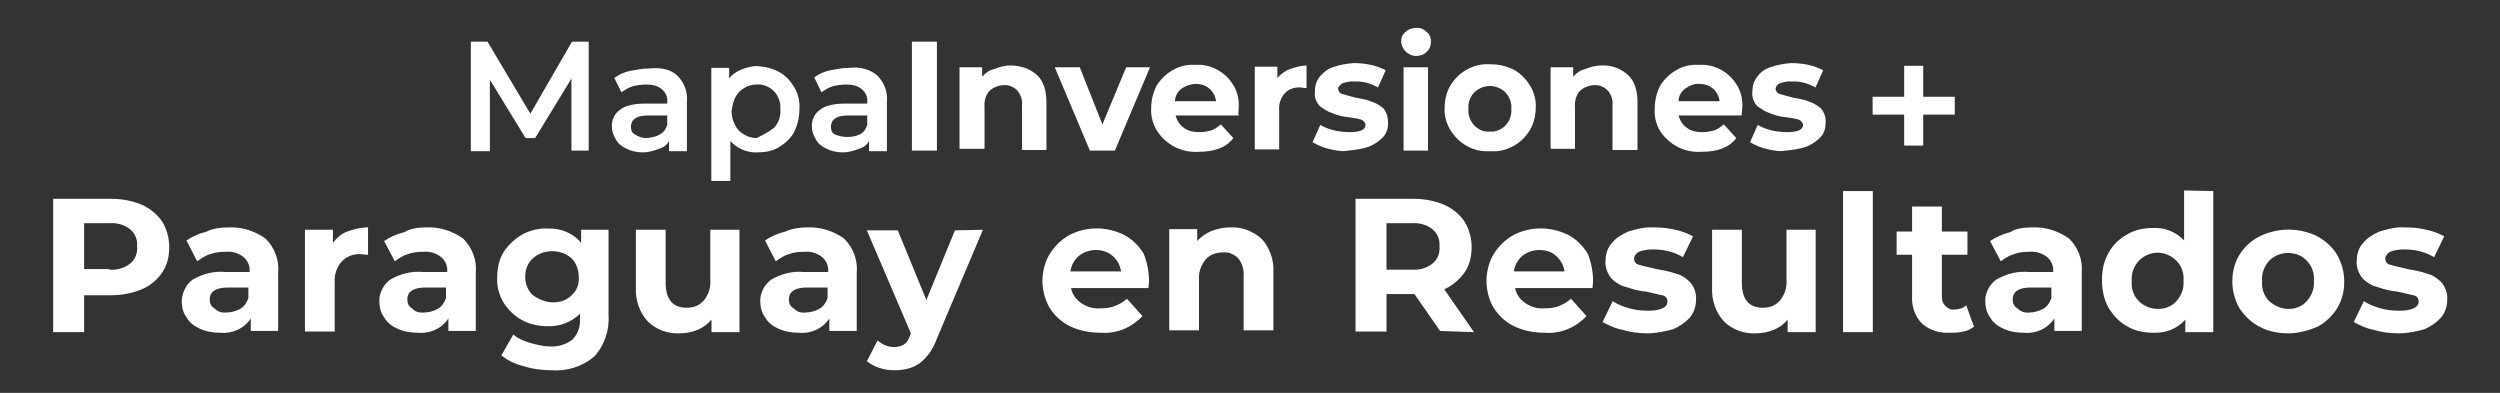 <?xml version="1.0" encoding="utf-8"?>
<!-- Generator: Adobe Illustrator 25.4.1, SVG Export Plug-In . SVG Version: 6.00 Build 0)  -->
<svg version="1.1" id="Layer_1" xmlns="http://www.w3.org/2000/svg" xmlns:xlink="http://www.w3.org/1999/xlink" x="0px" y="0px"
	 viewBox="0 0 420 66" style="enable-background:new 0 0 420 66;" xml:space="preserve">
<rect x="0" y="0" width="420" height="66" fill="#333333" stroke="none"/>
<style type="text/css">
	.st0{fill:#FFFFFF;}
</style>
<g>
	<g id="Group_171_00000026865610423587498420000005097906435796931747_" transform="translate(-16281 -779)">
		<path id="Path_306_00000037683499950082749410000017140381052472650904_" class="st0" d="M16377,804.3v-12.1l-6.1,10h-1.6l-6-9.8
			v12h-3.2V786h2.8l7.2,12.1l7-12.1h2.8v18.3L16377,804.3L16377,804.3z"/>
		<path id="Path_307_00000101825812575962477450000009358441958315962047_" class="st0" d="M16394.8,791.7c1.1,1.1,1.8,2.8,1.6,4.5
			v8.2h-3v-1.7c-0.4,0.7-1,1.1-1.7,1.3c-0.8,0.3-1.7,0.6-2.7,0.6c-1,0-1.9-0.2-2.7-0.6c-0.7-0.3-1.4-0.8-1.8-1.5s-0.7-1.4-0.7-2.1
			c-0.1-1.1,0.4-2.3,1.3-2.9c0.9-0.8,2.5-1.1,4.4-1.1h3.6v-0.2c0.1-0.8-0.2-1.6-0.9-2.2c-0.7-0.6-1.6-0.8-2.6-0.8
			c-0.7,0-1.6,0.1-2.3,0.3c-0.7,0.2-1.3,0.6-1.9,1l-1.2-2.4c0.8-0.6,1.7-1,2.7-1.2c1.1-0.2,2.1-0.4,3.2-0.4
			C16392.2,790.3,16393.7,790.7,16394.8,791.7z M16391.8,801.6c0.7-0.3,1.1-1,1.3-1.6v-1.6h-3.3c-1.9,0-2.8,0.7-2.8,1.9
			c0,0.6,0.2,1.1,0.7,1.3c0.6,0.4,1.2,0.6,2,0.6C16390.4,802.1,16391.2,802,16391.8,801.6z"/>
		<path id="Path_308_00000141436250595205629710000010936927418083643805_" class="st0" d="M16411.9,791.1c1.1,0.6,1.9,1.5,2.5,2.5
			c0.7,1.1,1,2.5,0.9,3.8c0,1.3-0.3,2.6-0.9,3.8c-0.6,1.1-1.5,1.9-2.5,2.5c-1.1,0.7-2.4,0.9-3.7,0.9c-1.7,0.1-3.4-0.7-4.5-1.9v6.7
			h-3.2v-19h3v1.8c0.5-0.7,1.1-1.1,2-1.5c0.8-0.3,1.7-0.6,2.7-0.6C16409.6,790.2,16410.8,790.5,16411.9,791.1z M16411,800.5
			c0.8-0.8,1.2-2,1.1-3.1c0.1-1.1-0.3-2.3-1.1-3.1c-0.8-0.8-1.9-1.2-2.9-1.1c-0.7,0-1.5,0.2-2.1,0.6c-0.7,0.4-1.1,0.9-1.5,1.6
			c-0.3,0.7-0.5,1.5-0.6,2.3c0,0.8,0.2,1.6,0.6,2.3c0.3,0.7,0.8,1.2,1.5,1.6c0.7,0.4,1.4,0.6,2.1,0.6
			C16409.1,801.7,16410.1,801.2,16411,800.5z"/>
		<path id="Path_309_00000072243555968654160470000002830730350463020216_" class="st0" d="M16428.4,791.7c1.1,1.1,1.8,2.8,1.6,4.5
			v8.2h-3v-1.7c-0.4,0.7-1,1.1-1.7,1.3c-0.8,0.3-1.7,0.6-2.7,0.6s-1.9-0.2-2.7-0.6c-0.7-0.3-1.4-0.8-1.8-1.5
			c-0.4-0.7-0.7-1.4-0.7-2.1c-0.1-1.1,0.4-2.3,1.3-2.9c0.9-0.8,2.5-1.1,4.4-1.1h3.6v-0.2c0.1-0.8-0.2-1.6-0.9-2.2
			c-0.7-0.6-1.6-0.8-2.6-0.8c-0.7,0-1.6,0.1-2.3,0.3c-0.7,0.2-1.3,0.6-1.9,1l-1.2-2.5c0.8-0.6,1.7-1,2.7-1.2
			c1.1-0.2,2.1-0.4,3.2-0.4C16425.5,790.2,16427.1,790.6,16428.4,791.7z M16425.4,801.6c0.7-0.3,1.1-1,1.3-1.6v-1.6h-3.3
			c-1.9,0-2.8,0.7-2.8,1.9c0,0.6,0.2,1.1,0.7,1.3C16422.5,802.1,16424.1,802.2,16425.4,801.6L16425.4,801.6z"/>
		<path id="Path_310_00000021841855050546438670000003340115792700172454_" class="st0" d="M16434.2,786h4.2v18.3h-4.2V786z"/>
		<path id="Path_311_00000170976449751455527590000003330399531097559207_" class="st0" d="M16455.2,791.6c1.1,1,1.6,2.6,1.6,4.6v8
			h-4.1v-7.5c0.1-0.9-0.2-1.8-0.8-2.5c-0.6-0.6-1.3-0.9-2.1-0.9c-0.9,0-1.8,0.3-2.5,0.9c-0.7,0.7-1,1.8-0.9,2.8v7h-4.2v-13.7h3.8
			v1.6c0.6-0.7,1.2-1.1,2-1.3c0.8-0.3,1.7-0.6,2.7-0.6C16452.4,790,16454,790.5,16455.2,791.6z"/>
		<path id="Path_312_00000165214147395102313740000018097027429924778377_" class="st0" d="M16474.2,790.3l-5.9,14h-4.2l-5.9-14h4.2
			l3.8,9.6l4-9.6H16474.2z"/>
		<path id="Path_313_00000050634061250422446200000003970825229251881104_" class="st0" d="M16489.1,798.4h-10.6
			c0.2,0.8,0.7,1.6,1.3,2c0.7,0.6,1.7,0.8,2.7,0.8c0.7,0,1.3-0.1,2-0.3c0.6-0.2,1.1-0.6,1.6-1l2.1,2.3c-1.2,1.6-3.2,2.3-5.8,2.3
			c-1.5,0.1-2.9-0.2-4.2-0.9c-1.1-0.6-2.1-1.5-2.8-2.6c-0.7-1.1-1.1-2.5-1-3.8c0-1.3,0.3-2.6,0.9-3.8c0.7-1.1,1.6-2,2.7-2.6
			c1.1-0.7,2.5-1,3.8-0.9c2.6-0.2,5.1,1.2,6.4,3.4c0.7,1.1,1,2.5,0.9,3.8C16489.1,797.6,16489,798,16489.1,798.4z M16479.5,793.9
			c-0.7,0.5-1.1,1.3-1.1,2.1h6.9c-0.1-0.8-0.5-1.6-1.1-2.1c-0.7-0.6-1.5-0.8-2.3-0.8C16481.1,793.1,16480.2,793.4,16479.5,793.9
			L16479.5,793.9z"/>
		<path id="Path_314_00000101067360644441911520000004397621939206874789_" class="st0" d="M16497.7,790.6c0.9-0.3,1.9-0.6,2.8-0.6
			v3.8c-0.4,0-0.8-0.1-0.9-0.1c-1-0.1-2,0.2-2.7,0.9c-0.7,0.8-1.1,1.8-1,2.9v6.6h-4.1v-13.9h3.8v1.9
			C16496.1,791.5,16496.9,790.9,16497.7,790.6z"/>
		<path id="Path_315_00000170965020537466335790000006212443783875171248_" class="st0" d="M16504.2,804c-0.9-0.2-1.8-0.6-2.7-1.1
			l1.3-2.9c0.7,0.4,1.5,0.7,2.3,0.9c0.9,0.2,1.8,0.3,2.7,0.3c1.7,0,2.6-0.4,2.6-1.2c0-0.4-0.3-0.7-0.7-0.9c-0.7-0.2-1.4-0.3-2.1-0.4
			c-1-0.1-1.9-0.3-2.8-0.7c-0.7-0.2-1.4-0.7-2-1.1c-0.7-0.7-1-1.6-0.9-2.5c0-0.9,0.2-1.7,0.8-2.5c0.6-0.7,1.3-1.3,2.2-1.6
			c1.1-0.4,2.3-0.6,3.5-0.7c1,0,2,0.1,2.9,0.3c0.9,0.2,1.7,0.5,2.5,0.9l-1.3,2.9c-1.2-0.7-2.6-1.1-4-1c-0.7-0.1-1.3,0.1-2,0.3
			c-0.3,0.2-0.7,0.6-0.7,0.9c0,0.4,0.3,0.8,0.7,0.9c0.7,0.2,1.5,0.4,2.2,0.6c1,0.2,1.9,0.3,2.8,0.7c0.7,0.2,1.4,0.7,1.9,1.1
			c0.6,0.7,0.8,1.6,0.8,2.5c0,0.8-0.2,1.6-0.8,2.3c-0.7,0.7-1.4,1.2-2.3,1.6c-1.1,0.4-2.4,0.6-3.6,0.7
			C16506.5,804.5,16505.4,804.3,16504.2,804z"/>
		<path id="Path_316_00000006686325984970554830000000364622127728368788_" class="st0" d="M16517.1,787.6c-0.4-0.4-0.7-1.1-0.7-1.6
			c0-0.7,0.2-1.2,0.7-1.6c0.5-0.5,1.1-0.7,1.8-0.7c0.7-0.1,1.3,0.2,1.8,0.7c0.5,0.3,0.7,1,0.7,1.6c0,0.7-0.2,1.2-0.7,1.7
			s-1.1,0.7-1.8,0.7C16518.2,788.4,16517.6,788.1,16517.1,787.6z M16516.8,790.3h4.1v14h-4.1V790.3z"/>
		<path id="Path_317_00000155136307044892709610000017506587685104925353_" class="st0" d="M16527.4,803.5c-1.1-0.6-2-1.5-2.7-2.6
			c-0.7-1.1-1.1-2.5-1-3.8c0-1.3,0.3-2.6,1-3.8c0.7-1.1,1.6-2,2.7-2.6c1.2-0.7,2.6-1,4-0.9c1.4,0,2.7,0.3,3.9,0.9
			c1.1,0.6,2,1.5,2.7,2.6c0.7,1.1,1.1,2.5,1,3.8c0,1.3-0.3,2.6-1,3.8c-0.7,1.1-1.6,2-2.7,2.6c-1.2,0.7-2.5,1-3.9,0.9
			C16530,804.5,16528.6,804.2,16527.4,803.5z M16533.9,800.1c0.7-0.7,1.1-1.8,1-2.8c0.1-1.1-0.3-2-1-2.8c-1.5-1.4-3.7-1.4-5.2,0
			c-0.7,0.7-1.1,1.8-1,2.8c-0.1,1.1,0.3,2,1,2.8c0.7,0.7,1.6,1.1,2.6,1C16532.2,801.2,16533.2,800.8,16533.9,800.1z"/>
		<path id="Path_318_00000083795345886643349090000005609702903078712220_" class="st0" d="M16554.5,791.6c1.1,1,1.6,2.6,1.6,4.6v8
			h-4.2v-7.5c0.1-0.9-0.2-1.8-0.8-2.5c-0.6-0.6-1.3-0.9-2.1-0.9c-0.9,0-1.8,0.3-2.5,0.9c-0.7,0.7-1,1.8-0.9,2.8v7h-4.1v-13.7h3.8
			v1.6c0.6-0.7,1.2-1.1,2-1.3c0.8-0.3,1.7-0.6,2.7-0.6C16551.7,789.9,16553.3,790.5,16554.5,791.6z"/>
		<path id="Path_319_00000139285564510959650250000014966678533143512707_" class="st0" d="M16573.6,798.4h-10.6
			c0.2,0.8,0.7,1.6,1.3,2c0.7,0.6,1.7,0.8,2.7,0.8c0.7,0,1.3-0.1,2-0.3c0.6-0.2,1.1-0.6,1.6-1l2.1,2.3c-1.2,1.6-3.2,2.3-5.8,2.3
			c-1.5,0.1-2.9-0.2-4.2-0.9c-1.1-0.6-2.1-1.5-2.8-2.6c-0.7-1.1-1-2.5-0.9-3.8c0-1.3,0.3-2.6,0.9-3.8c0.7-1.1,1.6-2,2.7-2.6
			c1.1-0.7,2.5-1,3.8-0.9c2.6-0.2,5.1,1.2,6.4,3.4c0.7,1.1,1,2.5,0.9,3.8C16573.7,797.6,16573.6,798,16573.6,798.4z M16564.1,793.9
			c-0.7,0.5-1.1,1.3-1.1,2.1h6.9c-0.1-0.8-0.5-1.6-1.1-2.1c-0.7-0.6-1.5-0.8-2.3-0.8C16565.7,793,16564.8,793.4,16564.1,793.9z"/>
		<path id="Path_320_00000109021668925307561900000007373064709968620160_" class="st0" d="M16577.7,804c-0.9-0.2-1.8-0.6-2.7-1.1
			l1.3-2.9c0.7,0.4,1.5,0.7,2.3,0.9c0.9,0.2,1.8,0.3,2.7,0.3c1.7,0,2.6-0.4,2.6-1.2c0-0.4-0.3-0.7-0.7-0.9c-0.7-0.2-1.4-0.3-2.1-0.4
			c-1-0.1-1.9-0.3-2.8-0.7c-0.7-0.2-1.4-0.7-2-1.1c-0.7-0.7-1-1.6-0.9-2.5c0-0.9,0.2-1.7,0.8-2.5s1.3-1.3,2.2-1.6
			c1.1-0.4,2.3-0.6,3.5-0.7c1,0,2,0.1,2.9,0.3c0.9,0.2,1.7,0.5,2.5,0.9l-1.3,2.9c-1.2-0.7-2.6-1.1-4-1c-0.7-0.1-1.3,0.1-2,0.3
			c-0.4,0.2-0.7,0.6-0.7,0.9c0,0.4,0.3,0.8,0.7,0.9c0.7,0.2,1.5,0.4,2.2,0.6c1,0.2,1.9,0.3,2.8,0.7c0.7,0.2,1.4,0.7,1.9,1.1
			c0.6,0.7,0.9,1.6,0.8,2.5c0,0.8-0.2,1.6-0.8,2.3c-0.7,0.7-1.4,1.2-2.3,1.6c-1.1,0.4-2.4,0.6-3.6,0.7
			C16580,804.5,16578.8,804.3,16577.7,804z"/>
	</g>
	<g id="Group_307_00000003819079057038651720000007069284124008986506_" transform="translate(-0.469)">
		<g id="Group_175_00000178191670486412273910000005146743703882250127_" transform="translate(-16284.531 -744.845)">
			<path id="Path_321_00000059306971291254398850000001856236849541317551_" class="st0" d="M16613.4,764.1h-5.3v5.2h-3.2v-5.2h-5.3
				v-3h5.3v-5.2h3.2v5.2h5.3V764.1z"/>
		</g>
		<path id="Path_394_00000183234097983797910960000013119787429742219913_" class="st0" d="M19.1,33.4c1.8,0,3.5,0.3,5.2,1
			c1.3,0.6,2.5,1.5,3.4,2.8c0.8,1.3,1.2,2.8,1.2,4.3c0,1.5-0.3,3-1.2,4.3c-0.8,1.2-2,2.2-3.4,2.8c-1.7,0.7-3.4,1-5.2,1h-4.5v6.2H9.4
			V33.4H19.1z M18.8,45.3c1.2,0.1,2.5-0.2,3.5-1c0.9-0.7,1.3-1.8,1.2-2.9c0.1-1.1-0.3-2.2-1.2-2.9c-1-0.8-2.3-1.1-3.5-1h-4.2v7.7
			H18.8z M38.9,38.2c2.2-0.1,4.4,0.6,6.2,1.9c1.5,1.5,2.3,3.6,2.1,5.7v9.8h-4.6v-2.1c-1.2,1.8-3.2,2.6-5.2,2.4
			c-1.2,0-2.3-0.2-3.4-0.7c-0.9-0.4-1.7-1-2.2-1.9c-0.6-0.8-0.8-1.8-0.8-2.6c0-1.4,0.7-2.9,1.8-3.7c1.7-1,3.6-1.5,5.6-1.3h4
			c0.1-1-0.3-1.9-1-2.5c-0.9-0.7-1.9-1-3-0.9c-0.9,0-1.9,0.1-2.6,0.4c-0.8,0.2-1.5,0.7-2.2,1.2l-1.8-3.5c1-0.7,2.2-1.2,3.4-1.5
			C36.2,38.4,37.5,38.2,38.9,38.2L38.9,38.2z M38.5,52.5c0.8,0,1.5-0.2,2.3-0.6c0.7-0.4,1.1-1,1.4-1.8v-1.8h-3.4
			c-2.1,0-3.1,0.7-3.1,2c0,0.6,0.2,1.2,0.8,1.5C37.1,52.4,37.8,52.6,38.5,52.5L38.5,52.5z M56.4,40.8c0.7-0.9,1.4-1.5,2.4-1.9
			c1.1-0.4,2.3-0.7,3.5-0.7v4.6c-0.6,0-0.9-0.1-1.1-0.1c-1.2-0.1-2.4,0.3-3.3,1.2c-0.9,1-1.3,2.3-1.2,3.6v8.2h-5V38.6h4.7L56.4,40.8
			z M72.1,38.2c2.2-0.1,4.4,0.6,6.2,1.9c1.5,1.5,2.3,3.6,2.1,5.7v9.8h-4.6v-2.1c-1.2,1.8-3.2,2.6-5.2,2.4c-1.2,0-2.3-0.2-3.4-0.7
			c-0.9-0.4-1.7-1-2.2-1.9c-0.6-0.8-0.8-1.8-0.8-2.6c-0.1-1.4,0.7-2.9,1.8-3.7c1.7-1,3.6-1.5,5.6-1.3h4c0.1-1-0.3-1.9-1-2.5
			c-0.9-0.7-1.9-1-3-0.9c-0.9,0-1.9,0.1-2.6,0.4c-0.8,0.2-1.5,0.7-2.2,1.2L65,40.5c1-0.7,2.2-1.2,3.4-1.5
			C69.4,38.4,70.7,38.2,72.1,38.2z M71.7,52.5c0.8,0,1.5-0.2,2.3-0.6c0.7-0.4,1.1-1,1.4-1.8v-1.8H72c-2.1,0-3.1,0.7-3.1,2
			c0,0.6,0.2,1.2,0.8,1.5C70.2,52.4,71,52.6,71.7,52.5L71.7,52.5z M102.7,38.6v14.3c0.2,2.5-0.7,5.2-2.4,7c-2,1.7-4.6,2.5-7.2,2.3
			c-1.5,0-3.2-0.2-4.7-0.7c-1.3-0.3-2.6-0.9-3.7-1.8l2-3.5c0.8,0.7,1.8,1.1,2.8,1.4c1.1,0.3,2.2,0.6,3.3,0.6
			c1.3,0.1,2.8-0.3,3.9-1.2c0.9-1,1.3-2.2,1.2-3.5v-0.8c-1.4,1.4-3.4,2.2-5.4,2.1c-1.5,0-3-0.3-4.3-1c-1.3-0.7-2.3-1.7-3.1-2.9
			c-0.8-1.3-1.2-2.9-1.1-4.3c0-1.5,0.3-3,1.1-4.3c0.8-1.2,1.9-2.2,3.1-2.9c1.3-0.7,2.9-1.1,4.3-1c2.2-0.1,4.3,0.8,5.6,2.4v-2.2h4.7
			V38.6z M93.3,50.8c1.2,0,2.3-0.3,3.2-1.2c0.9-0.8,1.3-1.9,1.2-3.1c0-1.1-0.4-2.3-1.2-3.1c-0.9-0.8-2.1-1.2-3.2-1.2
			c-1.2,0-2.3,0.3-3.3,1.2c-0.9,0.8-1.3,1.9-1.3,3.1c0,1.1,0.4,2.3,1.3,3.1C91,50.3,92.2,50.8,93.3,50.8L93.3,50.8z M124.7,38.6
			v17.2h-4.7v-2.1c-0.7,0.8-1.4,1.3-2.3,1.7c-1,0.4-2,0.6-3,0.6c-2,0.1-4-0.6-5.4-2c-1.4-1.5-2.1-3.6-2-5.7v-9.7h5v8.9
			c0,2.8,1.2,4.2,3.5,4.2c1.1,0,2.1-0.3,2.9-1.2c0.8-1,1.2-2.2,1.1-3.4v-8.5h5V38.6z M136.1,38.2c2.2-0.1,4.4,0.6,6.2,1.9
			c1.5,1.5,2.3,3.6,2.1,5.7v9.8h-4.6v-2.1c-1.2,1.8-3.2,2.6-5.2,2.4c-1.2,0-2.3-0.2-3.4-0.7c-0.9-0.4-1.7-1-2.2-1.9
			c-0.6-0.8-0.8-1.8-0.8-2.6c-0.1-1.4,0.7-2.9,1.8-3.7c1.7-1,3.6-1.5,5.6-1.3h4c0.1-1-0.3-1.9-1-2.5c-0.9-0.7-1.9-1-3-0.9
			c-0.9,0-1.9,0.1-2.6,0.4c-0.8,0.2-1.5,0.7-2.2,1.2l-1.8-3.5c1-0.7,2.2-1.2,3.4-1.5C133.5,38.4,134.8,38.2,136.1,38.2L136.1,38.2z
			 M135.8,52.5c0.8,0,1.5-0.2,2.3-0.6c0.7-0.4,1.1-1,1.4-1.8v-1.8h-3.4c-2.1,0-3.1,0.7-3.1,2c0,0.6,0.2,1.2,0.8,1.5
			C134.4,52.4,135,52.6,135.8,52.5L135.8,52.5z M165.6,38.6l-7.7,18.2c-0.6,1.7-1.5,3.1-2.9,4.2c-1.2,0.9-2.8,1.2-4.2,1.2
			c-0.9,0-1.8-0.1-2.6-0.4c-0.8-0.2-1.5-0.7-2.1-1.1l1.8-3.5c0.4,0.3,0.9,0.7,1.3,0.8c0.4,0.2,1,0.3,1.4,0.3c0.6,0,1.2-0.1,1.7-0.4
			c0.6-0.4,0.9-1,1.1-1.7l0.1-0.2l-7.4-17.3h5.2l4.8,11.7l4.8-11.7L165.6,38.6z M193.5,47.1c0,0.1,0,0.6-0.1,1.3h-13
			c0.2,1,0.8,1.9,1.7,2.5c1,0.7,2.1,1,3.3,0.9c0.8,0,1.7-0.1,2.4-0.4c0.8-0.3,1.4-0.7,2-1.2l2.6,2.9c-1.9,2-4.4,3-7,2.8
			c-1.8,0-3.5-0.3-5.2-1.1c-1.4-0.7-2.6-1.8-3.4-3.1c-0.8-1.4-1.2-3-1.2-4.5c0-1.5,0.4-3.2,1.2-4.5c0.8-1.3,1.9-2.4,3.3-3.2
			c2.9-1.5,6.3-1.5,9.3,0c1.3,0.7,2.4,1.8,3.2,3.1C193.1,43.8,193.5,45.5,193.5,47.1L193.5,47.1z M184.6,42c-1,0-2,0.3-2.9,1
			c-0.8,0.7-1.3,1.7-1.4,2.6h8.5c-0.1-1-0.7-2-1.4-2.6C186.6,42.3,185.6,42,184.6,42L184.6,42z M207.2,38.2c1.9-0.1,3.7,0.6,5.2,1.9
			c1.4,1.5,2.1,3.6,2,5.6v9.8h-5v-9c0.1-1.1-0.2-2.2-0.9-3.1c-0.7-0.7-1.7-1.1-2.5-1c-1.1,0-2.2,0.3-3,1.2c-0.8,1-1.2,2.2-1.1,3.4
			v8.5h-5v-17h4.7v2c0.7-0.8,1.5-1.3,2.4-1.7C205.1,38.4,206.1,38.2,207.2,38.2L207.2,38.2z M242.4,55.6l-4.3-6.2h-4.7v6.3h-5.2
			V33.4h9.7c1.8,0,3.5,0.3,5.2,1c1.3,0.6,2.5,1.5,3.4,2.8c0.8,1.3,1.2,2.8,1.2,4.3c0,1.5-0.3,3-1.2,4.3c-0.9,1.2-2,2.2-3.4,2.8
			l5,7.2L242.4,55.6z M242.3,41.4c0.1-1.1-0.3-2.2-1.2-2.9c-1-0.8-2.3-1.1-3.5-1h-4.2v7.8h4.2c1.2,0.1,2.5-0.2,3.5-1
			C242,43.6,242.4,42.5,242.3,41.4L242.3,41.4z M268.1,47.1c0,0.1,0,0.6-0.1,1.3h-13c0.2,1,0.8,1.9,1.7,2.5c1,0.7,2.1,1,3.3,0.9
			c0.8,0,1.7-0.1,2.4-0.4c0.8-0.3,1.4-0.7,2-1.2l2.6,2.9c-1.9,2-4.4,3-7,2.8c-1.8,0-3.5-0.3-5.2-1.1c-1.4-0.7-2.6-1.8-3.4-3.1
			c-0.8-1.3-1.2-3-1.2-4.5c0-1.5,0.4-3.2,1.2-4.5c0.8-1.3,1.9-2.4,3.3-3.2c2.9-1.5,6.3-1.5,9.3,0c1.3,0.7,2.4,1.8,3.2,3.1
			C267.7,43.8,268.1,45.5,268.1,47.1L268.1,47.1z M259.1,42c-1,0-2,0.3-2.9,1c-0.8,0.7-1.3,1.7-1.4,2.6h8.5c-0.1-1-0.7-2-1.4-2.6
			C261.2,42.3,260.1,42,259.1,42L259.1,42z M277.2,56c-1.4,0-2.9-0.2-4.2-0.6c-1.1-0.2-2.2-0.7-3.3-1.3l1.7-3.5
			c0.9,0.6,1.8,0.9,2.8,1.2c1,0.3,2.1,0.4,3.2,0.4c2.1,0,3.2-0.6,3.2-1.5c0-0.6-0.3-1-0.9-1.1c-0.9-0.2-1.8-0.4-2.6-0.6
			c-1.2-0.1-2.3-0.4-3.5-0.8c-0.9-0.2-1.8-0.8-2.4-1.4c-0.7-0.9-1.1-1.9-1-3c0-1,0.3-2.1,1-2.9c0.7-0.9,1.7-1.5,2.8-2
			c1.3-0.4,2.8-0.8,4.3-0.7c1.2,0,2.4,0.1,3.6,0.4c1,0.2,2.1,0.6,3,1.1l-1.7,3.5c-1.5-0.9-3.2-1.3-5-1.3c-0.8,0-1.7,0.1-2.4,0.4
			c-0.4,0.2-0.8,0.7-0.8,1.1c0,0.6,0.3,1,0.9,1.1c0.9,0.3,1.8,0.4,2.8,0.7c1.2,0.2,2.3,0.4,3.4,0.8c0.9,0.2,1.7,0.8,2.3,1.4
			c0.7,0.8,1.1,1.9,1,3c0,1-0.3,2-1,2.9c-0.8,0.9-1.7,1.5-2.8,2C280.1,55.7,278.6,56,277.2,56L277.2,56z M305.5,38.6v17.2h-4.7v-2.1
			c-0.7,0.8-1.4,1.3-2.3,1.7c-1,0.4-2,0.6-3,0.6c-2,0.1-4-0.6-5.4-2c-1.4-1.5-2.1-3.6-2-5.7v-9.7h5v8.9c0,2.8,1.2,4.2,3.5,4.2
			c1.1,0,2.1-0.3,2.9-1.2c0.8-1,1.2-2.2,1.1-3.4v-8.5h5V38.6z M310.1,32.1h5v23.7h-5V32.1z M332.1,54.9c-0.6,0.4-1.1,0.7-1.8,0.8
			c-0.8,0.2-1.5,0.2-2.2,0.2c-1.8,0.1-3.4-0.4-4.7-1.5c-1.2-1.2-1.8-2.9-1.7-4.6v-7h-2.6v-3.9h2.6v-4.2h5v4.2h4.3v3.9h-4.3v6.9
			c0,0.7,0.1,1.2,0.6,1.7s1,0.7,1.5,0.6c0.8,0,1.4-0.2,2-0.7L332.1,54.9z M341.9,38.2c2.2-0.1,4.4,0.6,6.2,1.9
			c1.5,1.5,2.3,3.6,2.1,5.7v9.8h-4.6v-2.1c-1.2,1.8-3.2,2.6-5.2,2.4c-1.2,0-2.3-0.2-3.4-0.7c-0.9-0.4-1.7-1-2.2-1.9
			c-0.6-0.8-0.8-1.8-0.8-2.6c-0.1-1.4,0.7-2.9,1.8-3.7c1.7-1,3.6-1.5,5.6-1.3h4c0.1-1-0.3-1.9-1-2.5c-0.9-0.7-1.9-1-3-0.9
			c-0.9,0-1.9,0.1-2.6,0.4c-0.8,0.2-1.5,0.7-2.2,1.2l-1.8-3.4c1-0.7,2.2-1.2,3.4-1.5C339.1,38.4,340.4,38.2,341.9,38.2L341.9,38.2z
			 M341.4,52.5c0.8,0,1.5-0.2,2.3-0.6c0.7-0.4,1.1-1,1.4-1.8v-1.8h-3.4c-2.1,0-3.1,0.7-3.1,2c0,0.6,0.2,1.2,0.8,1.5
			C340,52.4,340.7,52.6,341.4,52.5L341.4,52.5z M372.3,32.1v23.7h-4.7v-2.1c-1.3,1.5-3.3,2.3-5.4,2.2c-1.5,0-3.1-0.3-4.4-1.1
			c-1.3-0.7-2.3-1.8-3.1-3.1c-0.8-1.4-1.1-3.1-1.1-4.6c0-1.7,0.3-3.2,1.1-4.6c0.7-1.3,1.8-2.4,3.1-3.1c1.3-0.8,2.9-1.1,4.4-1.1
			c2-0.1,3.9,0.7,5.2,2.1v-8.4L372.3,32.1z M363,51.9c1.2,0,2.3-0.4,3.1-1.3c0.9-1,1.3-2.2,1.2-3.4c0.1-1.3-0.3-2.5-1.2-3.4
			c-1.8-1.8-4.5-1.8-6.3,0c-0.9,1-1.3,2.2-1.2,3.4c-0.1,1.3,0.3,2.5,1.2,3.4C360.6,51.4,361.8,51.9,363,51.9z M384.9,56
			c-1.7,0-3.3-0.3-4.8-1.1c-1.4-0.7-2.5-1.8-3.4-3.1c-0.8-1.4-1.2-3-1.2-4.5c0-1.7,0.4-3.2,1.2-4.5c0.8-1.3,2-2.4,3.4-3.1
			c3.1-1.5,6.6-1.5,9.7,0c1.4,0.8,2.5,1.8,3.3,3.1c0.8,1.4,1.2,3,1.2,4.5c0,1.7-0.4,3.2-1.2,4.5c-0.8,1.3-2,2.4-3.3,3.1
			C388.3,55.5,386.7,56,384.9,56L384.9,56z M384.9,51.9c1.2,0,2.3-0.4,3.1-1.3c0.9-1,1.3-2.2,1.2-3.4c0.1-1.3-0.3-2.5-1.2-3.4
			c-0.8-0.9-2-1.3-3.1-1.3c-1.2,0-2.3,0.4-3.2,1.3c-0.9,1-1.3,2.2-1.2,3.4c-0.1,1.3,0.3,2.5,1.2,3.4
			C382.6,51.4,383.8,51.9,384.9,51.9z M403.4,56c-1.4,0-2.9-0.2-4.2-0.6c-1.1-0.2-2.2-0.7-3.3-1.3l1.7-3.5c0.9,0.6,1.8,0.9,2.8,1.2
			c1,0.3,2.1,0.4,3.2,0.4c2.1,0,3.2-0.6,3.2-1.5c0-0.6-0.3-1-0.9-1.1c-0.9-0.2-1.8-0.4-2.6-0.6c-1.2-0.1-2.3-0.4-3.5-0.8
			c-0.9-0.2-1.8-0.8-2.4-1.4c-0.7-0.9-1.1-1.9-1-3c0-1,0.3-2.1,1-2.9c0.7-0.9,1.7-1.5,2.8-2c1.3-0.4,2.8-0.8,4.3-0.7
			c1.2,0,2.4,0.1,3.6,0.4c1,0.2,2.1,0.6,3,1.1l-1.7,3.5c-1.5-0.9-3.2-1.3-5-1.3c-0.8,0-1.7,0.1-2.4,0.4c-0.4,0.2-0.8,0.7-0.8,1.1
			c0,0.6,0.3,1,0.9,1.1c0.9,0.3,1.8,0.4,2.8,0.7c1.2,0.2,2.3,0.4,3.4,0.8c0.9,0.2,1.7,0.8,2.3,1.4c0.7,0.8,1.1,1.9,1,3
			c0,1-0.3,2-1,2.9c-0.8,0.9-1.7,1.5-2.8,2C406.4,55.7,405,56,403.4,56L403.4,56z"/>
	</g>
</g>
</svg>
